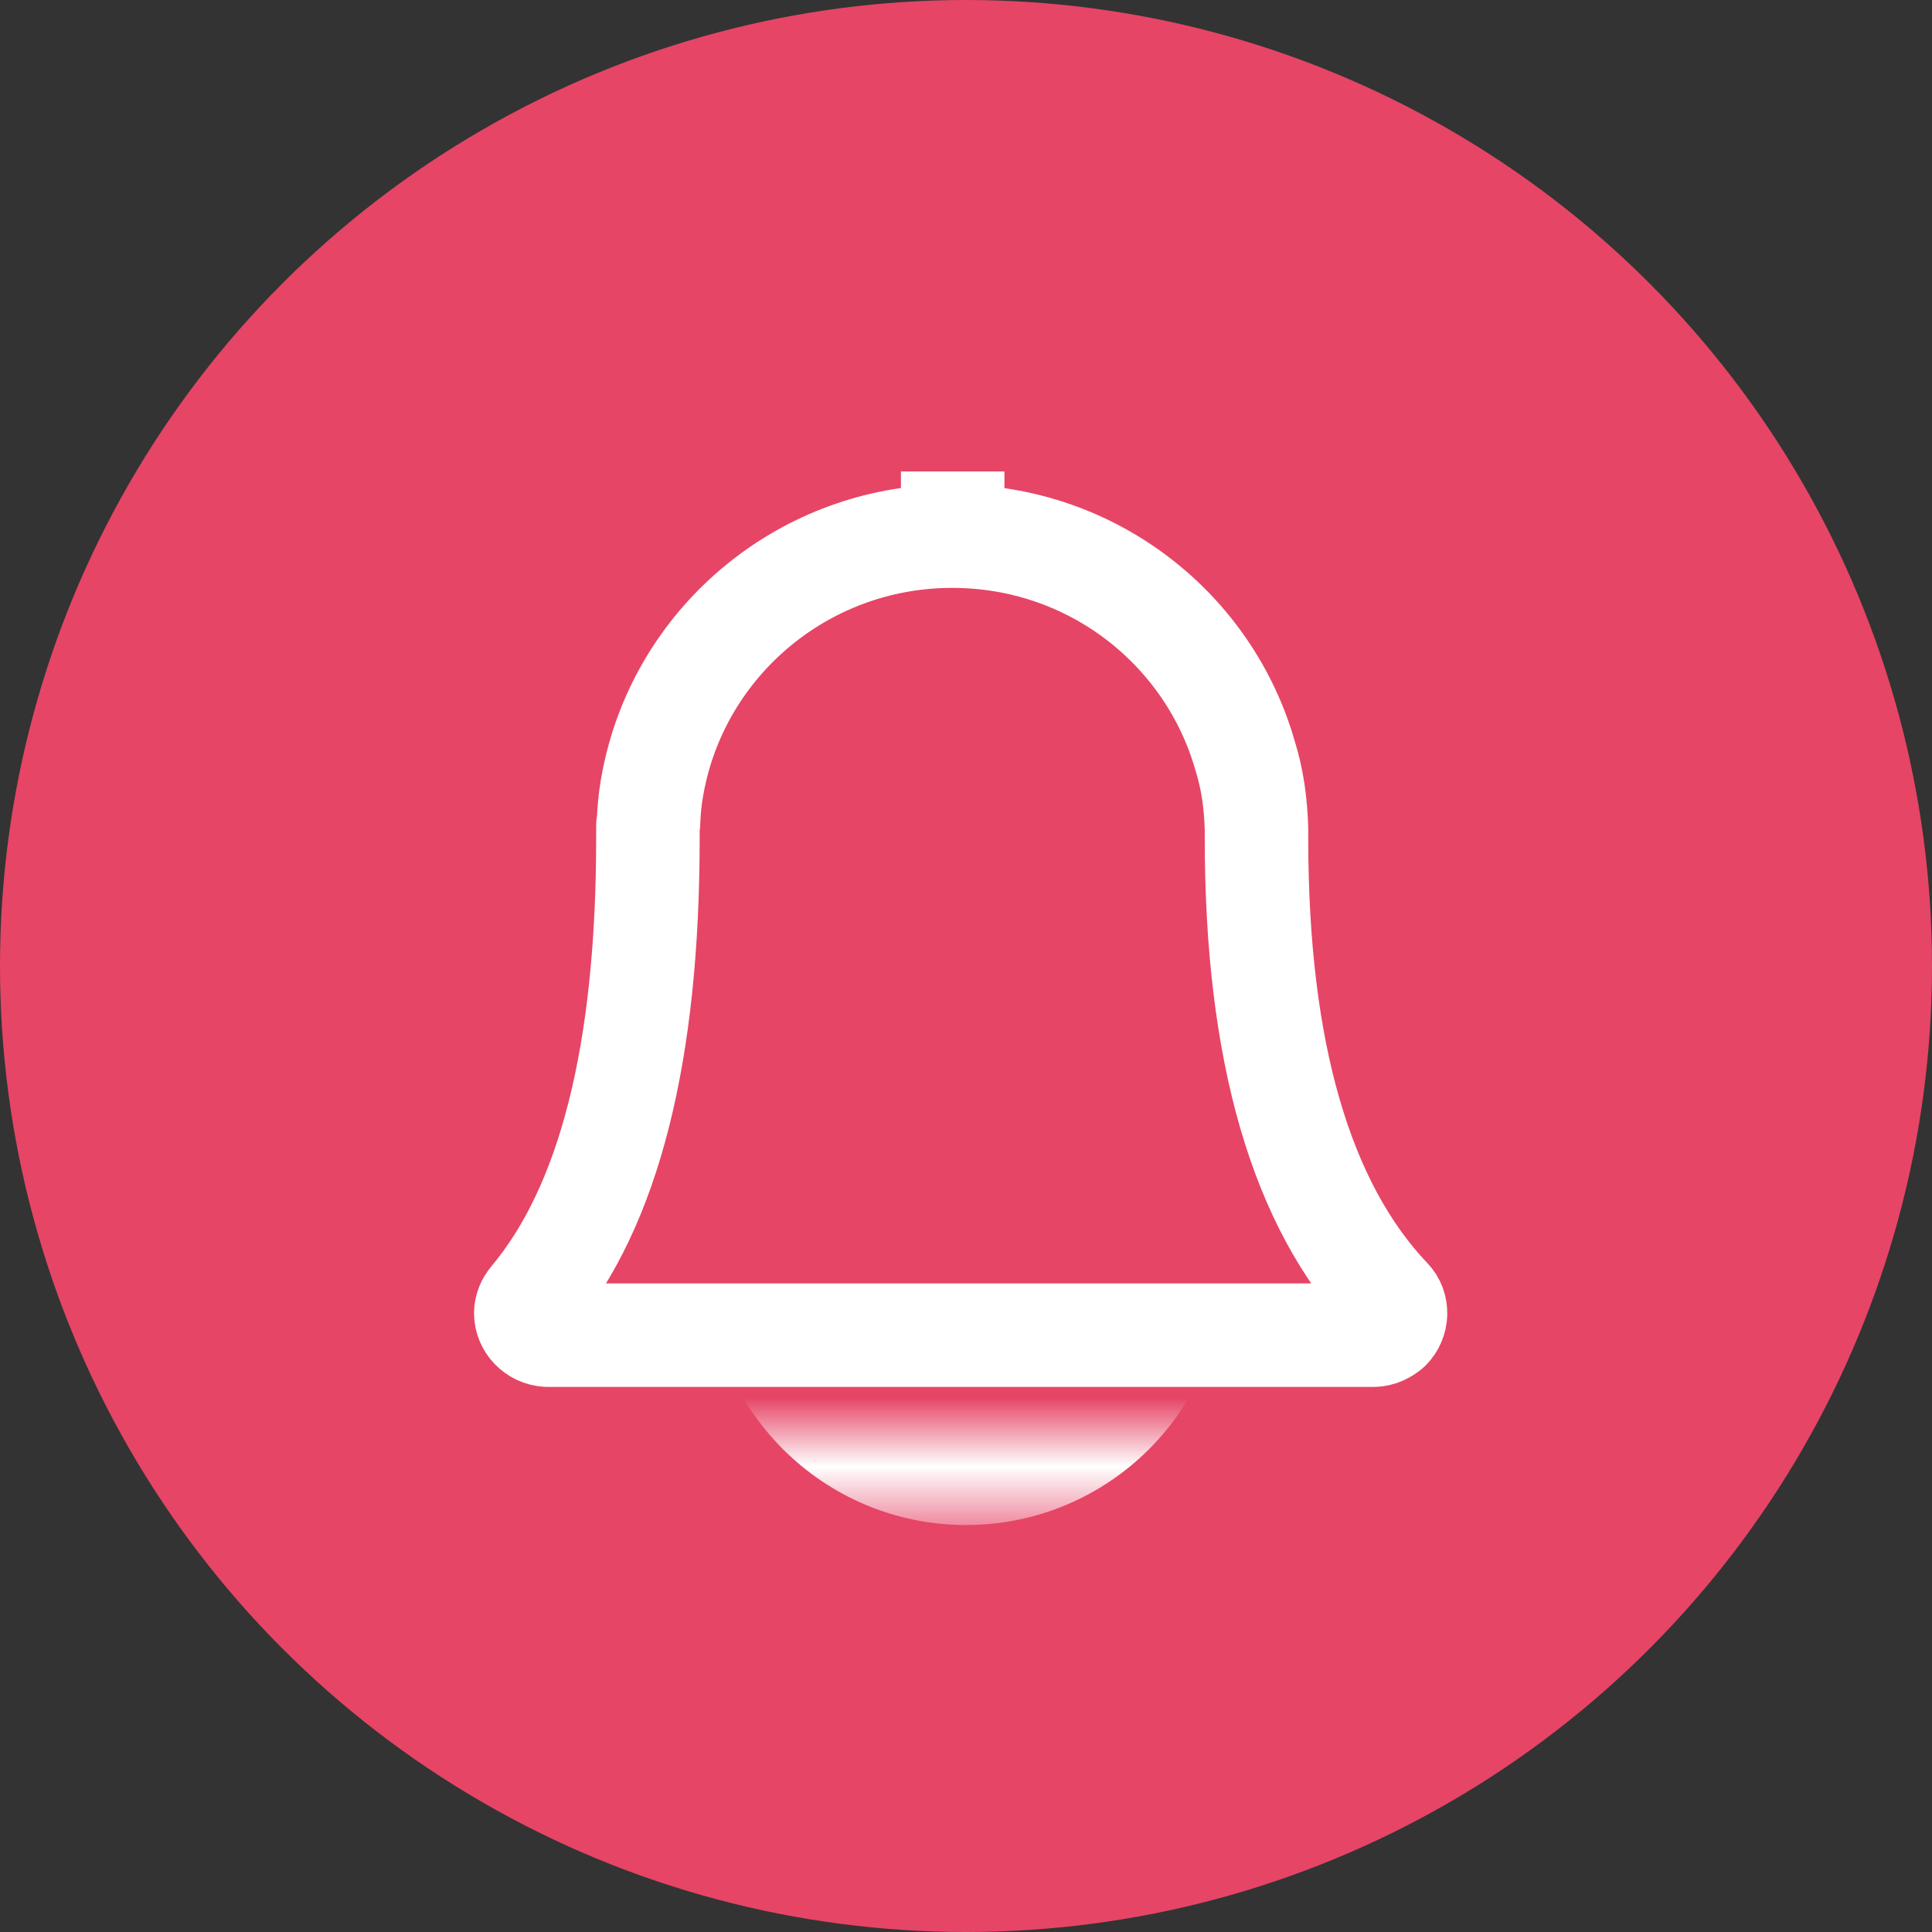 <svg width="28" height="28" viewBox="0 0 28 28" fill="none" xmlns="http://www.w3.org/2000/svg"
>
    <rect x="0" y="0" width="28" height="28" fill="#333333" stroke="none"/>
    <desc>
        Created with Pixso.
    </desc>
    <defs>
        <clipPath id="clip28_5750">
            <rect id="ic_public_notice" width="16" height="16" transform="translate(6 6)"
                  fill="white" fill-opacity="0"/>
        </clipPath>
    </defs>
    <circle id="椭圆 2" cx="14" cy="14" r="14" fill="#E64566" fill-opacity="1"/>
    <path id="path1"
          d="M6.5 13.99C6.5 12.82 6.49 11.65 6.5 10.47C6.49 9.91 6.56 9.34 6.7 8.79C7.01 7.63 7.77 6.94 8.93 6.67C9.51 6.55 10.11 6.49 10.7 6.5C12.95 6.5 15.2 6.5 17.45 6.5C18.01 6.49 18.58 6.56 19.13 6.69C20.33 6.98 21.05 7.74 21.32 8.93C21.44 9.5 21.5 10.07 21.49 10.65C21.49 12.92 21.49 15.19 21.49 17.46C21.5 18.03 21.43 18.59 21.3 19.13C21.01 20.33 20.25 21.04 19.05 21.32C18.47 21.44 17.88 21.5 17.28 21.49C15.04 21.49 12.81 21.49 10.57 21.49C10 21.5 9.43 21.43 8.87 21.3C7.67 21.01 6.95 20.25 6.67 19.05C6.53 18.44 6.5 17.83 6.5 17.21C6.5 16.14 6.5 15.06 6.5 13.99Z"
          fill="#FFFFFF" fill-opacity="0" fill-rule="nonzero"/>
    <path id="path1"
          d="M6.5 10.47C6.49 9.91 6.56 9.34 6.7 8.79C7.01 7.63 7.77 6.94 8.93 6.67C9.51 6.55 10.11 6.49 10.7 6.5C12.95 6.5 15.2 6.5 17.45 6.5C18.01 6.49 18.58 6.56 19.13 6.69C20.33 6.98 21.05 7.74 21.32 8.93C21.44 9.5 21.5 10.07 21.49 10.65C21.49 12.92 21.49 15.19 21.49 17.46C21.5 18.03 21.43 18.59 21.3 19.13C21.01 20.33 20.25 21.04 19.05 21.32C18.47 21.44 17.88 21.5 17.28 21.49C15.04 21.49 12.81 21.49 10.57 21.49C10 21.5 9.43 21.43 8.87 21.3C7.67 21.01 6.95 20.25 6.67 19.05C6.53 18.44 6.5 17.83 6.5 17.21C6.5 16.14 6.5 15.06 6.5 13.99C6.5 12.82 6.49 11.65 6.5 10.47Z"
          stroke="#FFFFFF" stroke-opacity="0" stroke-width="1.5"/>
    <g opacity="0.2">
        <path id="path2"
              d="M6.5 13.99C6.5 12.82 6.49 11.65 6.5 10.47C6.49 9.91 6.56 9.34 6.7 8.79C7.01 7.63 7.77 6.94 8.93 6.67C9.51 6.55 10.11 6.49 10.7 6.5C12.95 6.5 15.2 6.5 17.45 6.5C18.01 6.49 18.58 6.56 19.13 6.69C20.33 6.98 21.05 7.74 21.32 8.93C21.44 9.5 21.5 10.07 21.49 10.65C21.49 12.92 21.49 15.19 21.49 17.46C21.5 18.03 21.43 18.59 21.3 19.13C21.01 20.33 20.25 21.04 19.05 21.32C18.47 21.44 17.88 21.5 17.28 21.49C15.04 21.49 12.81 21.49 10.57 21.49C10 21.5 9.43 21.43 8.87 21.3C7.67 21.01 6.95 20.25 6.67 19.05C6.53 18.44 6.5 17.83 6.5 17.21C6.5 16.14 6.5 15.06 6.5 13.99Z"
              fill="#000000" fill-opacity="0" fill-rule="nonzero"/>
        <path id="path2"
              d="M6.5 10.47C6.49 9.91 6.56 9.34 6.7 8.79C7.01 7.63 7.77 6.94 8.93 6.67C9.51 6.55 10.11 6.49 10.7 6.5C12.95 6.5 15.2 6.5 17.45 6.5C18.01 6.49 18.58 6.56 19.13 6.69C20.33 6.98 21.05 7.74 21.32 8.93C21.44 9.5 21.5 10.07 21.49 10.65C21.49 12.92 21.49 15.19 21.49 17.46C21.5 18.03 21.43 18.59 21.3 19.13C21.01 20.33 20.25 21.04 19.05 21.32C18.47 21.44 17.88 21.5 17.28 21.49C15.04 21.49 12.81 21.49 10.57 21.49C10 21.5 9.43 21.43 8.87 21.3C7.67 21.01 6.95 20.25 6.67 19.05C6.53 18.44 6.5 17.83 6.5 17.21C6.5 16.14 6.5 15.06 6.5 13.99C6.5 12.82 6.49 11.65 6.5 10.47Z"
              stroke="#FFFFFF" stroke-opacity="0" stroke-width="1.5"/>
    </g>
    <circle id="path3" cx="14" cy="14" r="8" fill="#FFFFFF" fill-opacity="0"/>
    <circle id="path3" cx="14" cy="14" r="8" stroke="#000000" stroke-opacity="0"
            stroke-width="1.5"/>
    <path id="path-1" d="M22 20.75L22 22L6 22L6 20.75L22 20.75Z" fill="#FFFFFF" fill-opacity="0"
          fill-rule="nonzero"/>
    <path id="path-1" d="M22 22L6 22L6 20.75L22 20.75L22 22Z" stroke="#000000" stroke-opacity="0"
          stroke-width="1.5"/>
    <mask id="mask28_5758" mask-type="alpha" maskUnits="userSpaceOnUse" x="6" y="20.752" width="16"
          height="1.248">
        <path id="path-1" d="M22 20.75L22 22L6 22L6 20.75L22 20.75Z" fill="#FFFFFF" fill-opacity="1"
              fill-rule="nonzero"/>
    </mask>
    <g mask="url(#mask28_5758)">
        <circle id="path5" cx="14" cy="18.352" r="3" fill="#FFFFFF" fill-opacity="1"/>
        <circle id="path5" cx="14" cy="18.352" r="3" stroke="#FFFFFF" stroke-opacity="1"
                stroke-width="1.5" stroke-linejoin="round"/>
    </g>
    <path id="path6"
          d="M18.05 10.97C17.53 9.12 15.83 7.77 13.8 7.77C11.78 7.77 10.07 9.12 9.55 10.97C9.52 11.08 9.49 11.19 9.47 11.3C9.45 11.3 9.42 11.3 9.4 11.29C8.98 11.29 8.65 11.62 8.64 12.04L8.66 12.06L9.39 12.06C9.39 12.09 9.39 12.12 9.39 12.15Q9.39 16.81 7.7 18.83C7.65 18.89 7.62 18.96 7.62 19.03C7.62 19.2 7.76 19.34 7.93 19.35L19.91 19.35C19.99 19.35 20.07 19.31 20.13 19.26C20.25 19.14 20.26 18.94 20.14 18.82Q18.21 16.8 18.21 12.15C18.21 12.11 18.21 12.06 18.21 12.02C18.2 11.64 18.15 11.29 18.05 10.97Z"
          fill="#FFFFFF" fill-opacity="0" fill-rule="evenodd"/>
    <path id="path6"
          d="M18.05 10.97C18.15 11.29 18.2 11.64 18.21 12.02C18.21 12.06 18.21 12.11 18.21 12.15C18.21 15.25 18.86 17.47 20.14 18.82C20.26 18.94 20.25 19.14 20.13 19.26C20.07 19.31 19.99 19.35 19.91 19.35L7.93 19.35C7.76 19.34 7.62 19.2 7.62 19.03C7.62 18.96 7.65 18.89 7.7 18.83C8.83 17.48 9.39 15.26 9.39 12.15C9.39 12.09 9.39 12.02 9.39 11.96C9.4 11.94 9.4 11.92 9.4 11.9C9.41 11.57 9.47 11.26 9.55 10.97C10.07 9.12 11.78 7.77 13.8 7.77C15.83 7.77 17.53 9.12 18.05 10.97ZM9.39 12.15L9.39 12.04"
          stroke="#FFFFFF" stroke-opacity="1" stroke-width="1.5" stroke-linejoin="round"
          stroke-linecap="round"/>
    <line id="path7" x1="13.807" y1="6.833" x2="13.807" y2="7.701" stroke="#FFFFFF"
          stroke-opacity="1" stroke-width="1.5"/>
    <path id="path8"
          d="M13.8 6.63C13.91 6.63 14 6.72 14 6.83L14 7.7C14 7.81 13.91 7.9 13.8 7.9C13.69 7.9 13.6 7.81 13.6 7.7L13.6 6.83C13.6 6.72 13.69 6.63 13.8 6.63Z"
          fill="#FFFFFF" fill-opacity="0" fill-rule="nonzero"/>
    <path id="path8"
          d="M14 6.83L14 7.7C14 7.81 13.91 7.9 13.8 7.9C13.69 7.9 13.6 7.81 13.6 7.7L13.6 6.83C13.6 6.72 13.69 6.63 13.8 6.63C13.91 6.63 14 6.72 14 6.83Z"
          stroke="#FFFFFF" stroke-opacity="0" stroke-width="1.5" stroke-linejoin="round"/>
</svg>
